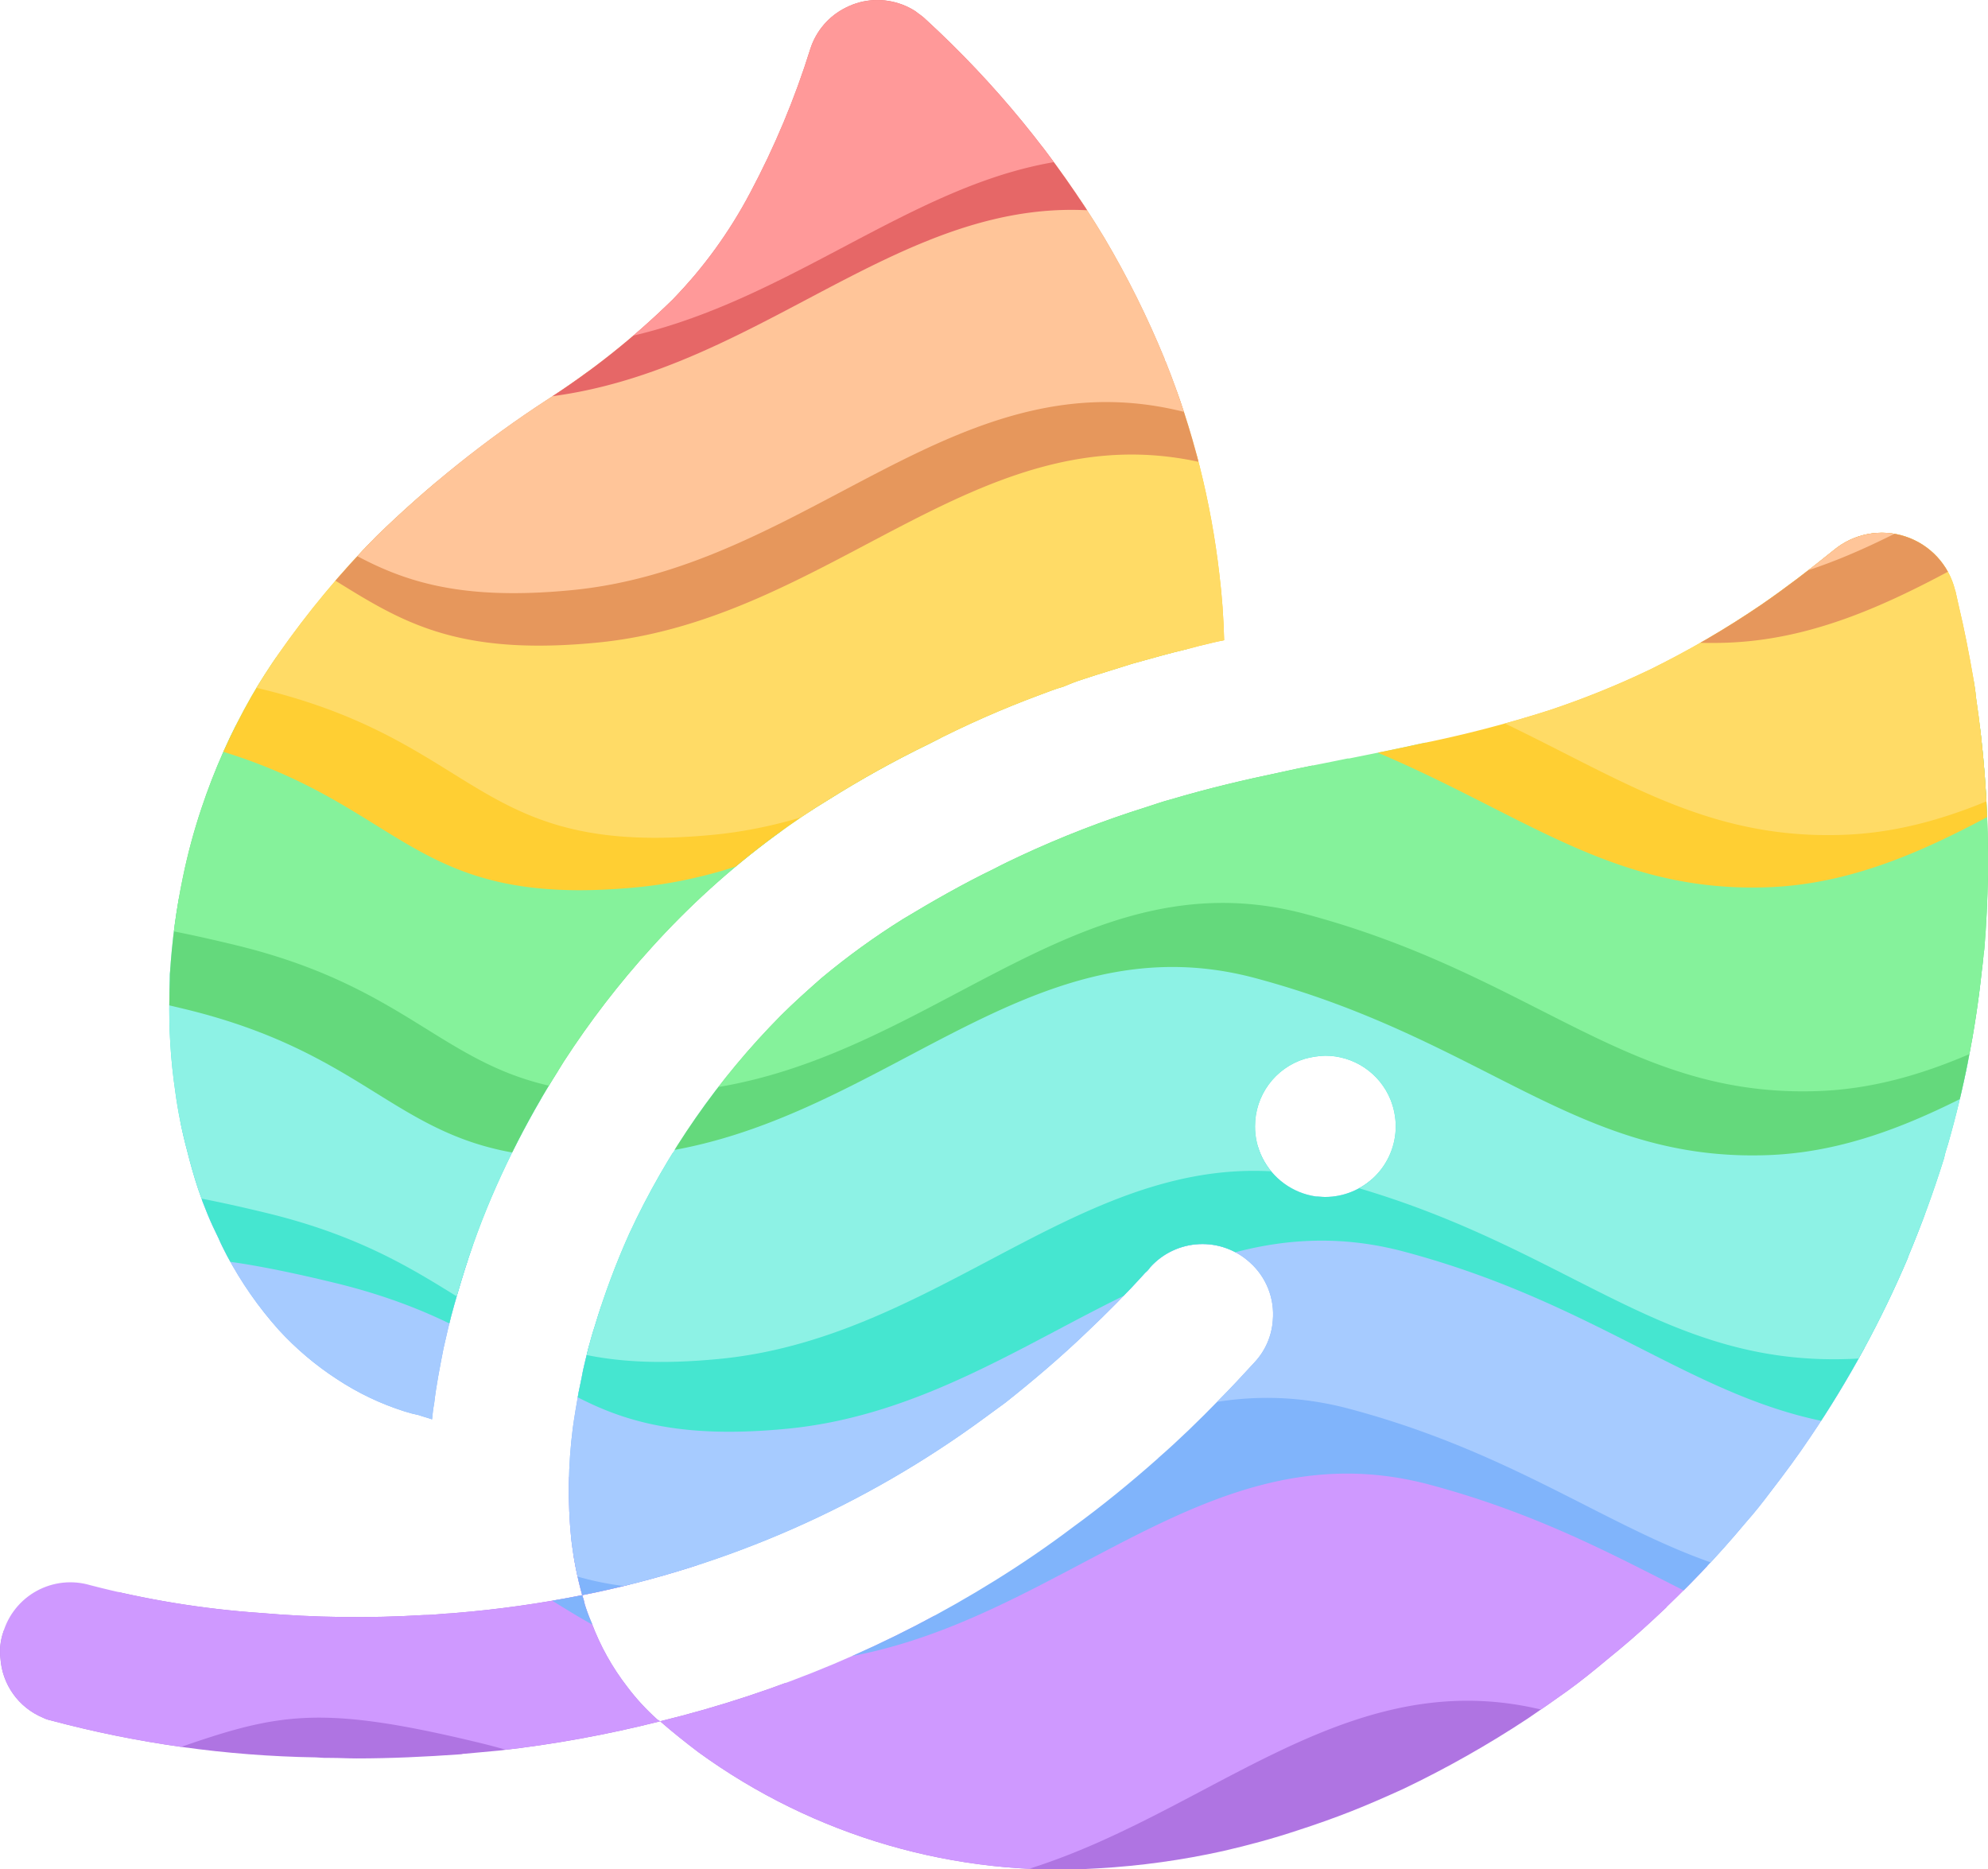 <svg xmlns="http://www.w3.org/2000/svg" xmlns:xlink="http://www.w3.org/1999/xlink" width="37.998" height="35.721" viewBox="0 0 37.998 35.721">
  <defs>
    <clipPath id="clip-path">
      <path id="Garden_-_Shadow" data-name="Garden - Shadow" d="M1609.65,598.7c-.01-.12-.03-.24-.05-.36-.08-.46-.17-.93-.28-1.39l-.06-.27-.01-.03a1.44,1.44,0,0,0-2.32-.76c-.47.38-.93.73-1.38,1.04a17.44,17.44,0,0,1-2.15,1.25,16.6,16.6,0,0,1-1.91.77,23.05,23.05,0,0,1-2.47.64c-.45.1-.9.19-1.35.28h-.03c-.43.09-.87.17-1.31.27-.67.14-1.35.3-2.06.51-.16.04-.32.1-.48.15a19.494,19.494,0,0,0-2.4.93c-.17.08-.34.16-.51.25-.58.28-1.16.61-1.74.96a14.033,14.033,0,0,0-1.56,1.13c-.26.23-.52.46-.77.71a14.734,14.734,0,0,0-2.9,4.17,14.54,14.54,0,0,0-.66,1.77c-.05.15-.09.3-.13.45-.04.17-.09.35-.12.53-.02.09-.04.19-.06.29-.04.23-.08.46-.11.68a9.377,9.377,0,0,0-.03,2.11,7.116,7.116,0,0,0,.21,1.08,19.319,19.319,0,0,0,7.68-3.38c.14-.1.27-.2.41-.3.53-.42,1.06-.87,1.56-1.35.38-.36.75-.73,1.11-1.13a.525.525,0,0,0,.1-.11,1.344,1.344,0,0,1,1.9-.09,1.325,1.325,0,0,1,.44,1.11,1.305,1.305,0,0,1-.34.79c-.23.25-.46.5-.69.73-.38.39-.76.76-1.15,1.1l-.02.02c-.53.47-1.07.91-1.62,1.31-.49.37-.99.71-1.49,1.02a21.958,21.958,0,0,1-6.4,2.69c.24.21.48.4.73.59a11.736,11.736,0,0,0,7.65,2.22,14.975,14.975,0,0,0,2.38-.33c.48-.11.96-.24,1.44-.4.34-.11.68-.23,1.01-.36s.67-.28,1-.43a19.913,19.913,0,0,0,2.37-1.34c.25-.17.51-.35.76-.53s.51-.39.76-.6c.31-.25.6-.5.89-.77a19.461,19.461,0,0,0,1.77-1.86c.16-.18.31-.37.46-.57.27-.35.53-.7.77-1.06a20.209,20.209,0,0,0,1.86-3.42v-.01q.39-.93.69-1.89a1.8,1.8,0,0,1,.05-.19c.01-.02.01-.04.02-.06a19.488,19.488,0,0,0,.65-3.32c.02-.14.03-.29.05-.43.04-.47.06-.94.07-1.41v-.44A21.308,21.308,0,0,0,1609.65,598.7Zm-12.44,9.55c-.06,0-.12-.01-.18-.01a1.363,1.363,0,0,1-1.02-.74,1.326,1.326,0,0,1-.14-.6,1.348,1.348,0,0,1,.95-1.29,1.672,1.672,0,0,1,.39-.06,1.348,1.348,0,0,1,1.25.84,1.4,1.4,0,0,1,.1.51A1.351,1.351,0,0,1,1597.21,608.25Zm-12.71,10.02a22.972,22.972,0,0,1-3.08.56l-.65.06a.2.2,0,0,0-.07.01c-.7.05-1.37.08-2,.08-.17,0-.33-.01-.49-.01a2.823,2.823,0,0,1-.29-.01,20.937,20.937,0,0,1-5.08-.71.582.582,0,0,1-.14-.05,1.324,1.324,0,0,1-.81-1.14,1.129,1.129,0,0,1,.05-.48,1.34,1.34,0,0,1,1.67-.91,17.768,17.768,0,0,0,3.25.53,21.135,21.135,0,0,0,3.12.04c.11,0,.22-.01.34-.02.09-.01.18-.01.27-.02a21.347,21.347,0,0,0,2.42-.34,1.208,1.208,0,0,1,.05.18,3.613,3.613,0,0,0,.13.35,4.673,4.673,0,0,0,.68,1.22,4.338,4.338,0,0,0,.58.63C1584.47,618.25,1584.48,618.26,1584.5,618.27Zm10.78-20.66c-.16.03-.31.07-.48.11-.07.02-.15.04-.23.06-.34.08-.69.18-1.05.28-.31.1-.62.19-.92.29-.01,0-.02.01-.03.01-.13.04-.25.09-.37.14-.15.04-.29.1-.43.15a19.129,19.129,0,0,0-2.13.94,20.217,20.217,0,0,0-1.91,1.06c-.35.21-.7.45-1.04.7a15.858,15.858,0,0,0-2.36,2.14,16.9,16.9,0,0,0-1.67,2.17c-.15.24-.3.48-.44.72a17.307,17.307,0,0,0-.85,1.66,15.174,15.174,0,0,0-.67,1.81c-.09.3-.18.6-.25.9l-.09.39c-.07.36-.14.71-.18,1.06-.02.1-.03.2-.04.3-.08-.03-.17-.05-.25-.08a2.662,2.662,0,0,1-.27-.07,5.179,5.179,0,0,1-1.3-.62,5.775,5.775,0,0,1-1.11-.94,7.159,7.159,0,0,1-.99-1.42c-.05-.1-.11-.21-.16-.33a7.128,7.128,0,0,1-.39-.94c-.08-.24-.15-.49-.21-.73a9.013,9.013,0,0,1-.23-1.15,10.7,10.7,0,0,1-.11-1.79c0-.14.01-.29.01-.44a12.8,12.8,0,0,1,.25-1.86,11.3,11.3,0,0,1,.35-1.3,11.854,11.854,0,0,1,.96-2.15c.08-.14.16-.27.25-.41s.17-.26.26-.39a17.412,17.412,0,0,1,1.87-2.25,21.478,21.478,0,0,1,3.26-2.61,15.055,15.055,0,0,0,2.41-1.92,8.879,8.879,0,0,0,1.48-2.04,15.94,15.94,0,0,0,1.15-2.75,1.332,1.332,0,0,1,.68-.79,1.384,1.384,0,0,1,.26-.1,1.343,1.343,0,0,1,1.07.17c.06.05.13.09.19.15a18.894,18.894,0,0,1,3.42,4.18,17.746,17.746,0,0,1,1.15,2.31.076.076,0,0,0,.02.05,15.8,15.8,0,0,1,1.03,4.08C1595.24,596.77,1595.27,597.19,1595.28,597.61Z" fill="none"/>
    </clipPath>
  </defs>
  <g id="Grupo_13725" data-name="Grupo 13725" transform="translate(-1571.882 -585.375)">
    <g id="Grupo_13724" data-name="Grupo 13724" clip-path="url(#clip-path)">
      <g id="Grupo_13750" data-name="Grupo 13750">
        <path id="Caminho_61752" data-name="Caminho 61752" d="M1565.708,617.431c1.323,0,6.555-.463,9.346-2.08a8.746,8.746,0,0,1,9.848,1.028,6.855,6.855,0,0,0,8.82,0,8.748,8.748,0,0,1,10.436,0c3.379,2.793,7.055.3,10.435-1.028s6.908-1.177,9.7,1.028,5.88,1.471,9.7,0,5.733-.441,6.175,2.352-2.205,6.762-6.175,5.292-9.964-4.266-12.9-4.266-5.595,3.237-9.271,3.384-5.427-2.209-9.836-3.384-7.233,2.942-11.791,3.384-4.409-1.765-8.671-2.793-4.116-.294-8.965,1.176-10.585,2.646-11.612-.588S1564.385,617.431,1565.708,617.431Z" fill="#af74e2"/>
        <path id="Caminho_61751" data-name="Caminho 61751" d="M1565.226,615.763c1.322,0,6.554-.464,9.346-2.081a8.746,8.746,0,0,1,9.848,1.028,6.855,6.855,0,0,0,8.82,0,8.75,8.75,0,0,1,10.435,0c3.38,2.793,7.055.3,10.436-1.028s6.908-1.176,9.7,1.028,5.881,1.471,9.7,0,5.733-.441,6.175,2.352-2.2,6.762-6.175,5.292-9.963-4.266-12.9-4.266-5.6,3.237-9.271,3.384-5.427-2.208-9.836-3.384-7.234,2.942-11.791,3.384-4.409-1.764-8.672-2.792-4.115-.294-8.965,1.176-10.584,2.645-11.611-.588S1563.9,615.763,1565.226,615.763Z" fill="#cf99ff"/>
        <path id="Caminho_61750" data-name="Caminho 61750" d="M1562.925,611.422c1.323,0,6.555-.463,9.346-2.08a8.746,8.746,0,0,1,9.848,1.028,6.857,6.857,0,0,0,8.82,0,8.747,8.747,0,0,1,10.435,0c3.38,2.792,7.055.3,10.436-1.028s6.908-1.177,9.7,1.028,5.88,1.47,9.7,0,5.733-.441,6.175,2.351-2.2,6.762-6.175,5.293-9.963-4.267-12.9-4.267-5.595,3.238-9.271,3.385-5.427-2.209-9.836-3.385-7.233,2.943-11.791,3.385-4.409-1.765-8.672-2.793-4.115-.294-8.964,1.176-10.585,2.646-11.612-.588S1561.6,611.422,1562.925,611.422Z" fill="#80b4fb"/>
        <path id="Caminho_61748" data-name="Caminho 61748" d="M1561.4,609.975c1.323,0,6.555-.464,9.347-2.08a8.745,8.745,0,0,1,9.847,1.028,6.857,6.857,0,0,0,8.82,0,8.748,8.748,0,0,1,10.436,0c3.379,2.792,7.055.3,10.435-1.028s6.908-1.177,9.7,1.028,5.88,1.47,9.7,0,5.733-.441,6.175,2.351-2.2,6.762-6.175,5.292-9.964-4.266-12.9-4.266-5.595,3.238-9.271,3.385-5.427-2.209-9.836-3.385-7.233,2.943-11.79,3.385-4.41-1.765-8.672-2.793-4.116-.294-8.965,1.176-10.585,2.645-11.612-.588S1560.081,609.975,1561.4,609.975Z" fill="#a6cbff"/>
        <path id="Caminho_61749" data-name="Caminho 61749" d="M1562.442,606.969c1.323,0,6.555-.463,9.347-2.08a8.746,8.746,0,0,1,9.848,1.028,6.853,6.853,0,0,0,8.819,0,8.748,8.748,0,0,1,10.436,0c3.38,2.793,7.055.3,10.436-1.028s6.908-1.177,9.7,1.028,5.88,1.471,9.7,0,5.733-.441,6.175,2.352-2.205,6.762-6.175,5.292-9.964-4.266-12.9-4.266-5.6,3.237-9.271,3.384-5.427-2.208-9.837-3.384-7.233,2.942-11.79,3.384-4.41-1.765-8.672-2.793-4.115-.294-8.965,1.176-10.584,2.646-11.611-.588S1561.12,606.969,1562.442,606.969Z" fill="#45e6d0"/>
        <path id="Caminho_61747" data-name="Caminho 61747" d="M1561.144,605.635c1.323,0,6.555-.463,9.347-2.08a8.745,8.745,0,0,1,9.847,1.028,6.856,6.856,0,0,0,8.82,0,8.748,8.748,0,0,1,10.436,0c3.379,2.792,7.055.3,10.435-1.028s6.908-1.177,9.7,1.028,5.88,1.471,9.7,0,5.733-.441,6.175,2.352-2.2,6.762-6.175,5.292-9.964-4.266-12.9-4.266-5.595,3.237-9.271,3.384-5.427-2.209-9.836-3.384-7.233,2.942-11.79,3.384-4.41-1.765-8.672-2.793-4.116-.294-8.965,1.176-10.585,2.646-11.612-.588S1559.821,605.635,1561.144,605.635Z" fill="#8df2e5"/>
        <path id="Caminho_61746" data-name="Caminho 61746" d="M1559.588,601.739c1.322,0,6.554-.463,9.346-2.08a8.746,8.746,0,0,1,9.848,1.028,6.855,6.855,0,0,0,8.82,0,8.746,8.746,0,0,1,10.435,0c3.38,2.793,7.055.3,10.436-1.028s6.908-1.177,9.7,1.028,5.881,1.471,9.7,0,5.733-.441,6.175,2.352-2.2,6.762-6.175,5.292-9.963-4.266-12.9-4.266-5.6,3.237-9.271,3.384-5.427-2.209-9.836-3.384-7.234,2.942-11.791,3.384-4.409-1.765-8.672-2.793-4.115-.294-8.965,1.176-10.584,2.646-11.611-.588S1558.265,601.739,1559.588,601.739Z" fill="#64d97c"/>
        <path id="Caminho_61745" data-name="Caminho 61745" d="M1560.551,600.515c1.322,0,6.554-.463,9.346-2.08a8.746,8.746,0,0,1,9.848,1.028,6.853,6.853,0,0,0,8.819,0,8.748,8.748,0,0,1,10.436,0c3.38,2.793,7.055.3,10.436-1.028s6.908-1.177,9.7,1.028,5.88,1.471,9.7,0,5.733-.441,6.175,2.352-2.2,6.762-6.175,5.292-9.964-4.266-12.9-4.266-5.6,3.237-9.271,3.384-5.427-2.208-9.837-3.384-7.233,2.942-11.79,3.384-4.409-1.765-8.672-2.793-4.115-.294-8.965,1.176-10.584,2.646-11.611-.588S1559.228,600.515,1560.551,600.515Z" fill="#85f29b"/>
        <path id="Caminho_61744" data-name="Caminho 61744" d="M1559.586,596.62c1.323,0,6.555-.463,9.346-2.08a8.746,8.746,0,0,1,9.848,1.028,6.855,6.855,0,0,0,8.82,0,8.747,8.747,0,0,1,10.435,0c3.38,2.793,7.055.3,10.436-1.028s6.908-1.177,9.7,1.028,5.88,1.471,9.7,0,5.733-.441,6.175,2.352-2.2,6.762-6.175,5.292-9.963-4.266-12.9-4.266-5.6,3.237-9.271,3.384-5.427-2.208-9.836-3.384-7.234,2.942-11.791,3.384-4.409-1.765-8.672-2.793-4.115-.294-8.965,1.176-10.584,2.646-11.611-.588S1558.263,596.62,1559.586,596.62Z" fill="#ffcf33"/>
        <path id="Caminho_61743" data-name="Caminho 61743" d="M1561.033,595.618c1.323,0,6.555-.464,9.346-2.08a8.746,8.746,0,0,1,9.848,1.028,6.857,6.857,0,0,0,8.82,0,8.747,8.747,0,0,1,10.435,0c3.38,2.792,7.055.3,10.436-1.028s6.908-1.177,9.7,1.028,5.88,1.47,9.7,0,5.734-.441,6.175,2.351-2.2,6.762-6.175,5.292-9.963-4.266-12.9-4.266-5.595,3.238-9.271,3.385-5.427-2.209-9.836-3.385-7.233,2.943-11.791,3.385-4.409-1.765-8.671-2.793-4.116-.294-8.965,1.176-10.585,2.645-11.612-.588S1559.71,595.618,1561.033,595.618Z" fill="#ffdb66"/>
        <path id="Caminho_61742" data-name="Caminho 61742" d="M1558.808,591.946c1.322,0,6.554-.463,9.346-2.08a8.746,8.746,0,0,1,9.848,1.028,6.853,6.853,0,0,0,8.819,0,8.748,8.748,0,0,1,10.436,0c3.38,2.792,7.055.3,10.436-1.028s6.908-1.177,9.7,1.028,5.88,1.471,9.7,0,5.733-.441,6.175,2.352-2.205,6.762-6.175,5.292-9.964-4.266-12.9-4.266-5.6,3.237-9.271,3.384-5.427-2.209-9.837-3.384-7.233,2.942-11.79,3.384-4.409-1.765-8.672-2.793-4.115-.294-8.965,1.176-10.584,2.646-11.611-.588S1557.485,591.946,1558.808,591.946Z" fill="#e6975c"/>
        <path id="Caminho_25639" data-name="Caminho 25639" d="M1558.323,590.944c1.323,0,6.555-.464,9.347-2.081a8.745,8.745,0,0,1,9.847,1.028,6.855,6.855,0,0,0,8.82,0,8.751,8.751,0,0,1,10.436,0c3.379,2.793,7.055.3,10.435-1.028s6.908-1.176,9.7,1.028,5.88,1.471,9.7,0,5.733-.441,6.175,2.352-2.205,6.762-6.175,5.292-9.964-4.266-12.9-4.266-5.6,3.237-9.272,3.384-5.426-2.208-9.836-3.384-7.233,2.943-11.79,3.384-4.41-1.764-8.672-2.792-4.116-.294-8.965,1.176-10.585,2.645-11.611-.588S1557,590.944,1558.323,590.944Z" fill="#ffc599"/>
        <path id="Caminho_25638" data-name="Caminho 25638" d="M1557.658,587.271c1.323,0,6.555-.463,9.346-2.08a8.746,8.746,0,0,1,9.848,1.028,6.857,6.857,0,0,0,8.82,0,8.748,8.748,0,0,1,10.436,0c3.379,2.792,7.055.3,10.435-1.028s6.908-1.177,9.7,1.028,5.88,1.471,9.7,0,5.733-.441,6.175,2.351-2.2,6.762-6.175,5.293-9.964-4.267-12.9-4.267-5.595,3.238-9.271,3.385-5.427-2.209-9.836-3.385-7.233,2.943-11.791,3.385-4.409-1.765-8.671-2.793-4.116-.294-8.965,1.176-10.585,2.646-11.612-.588S1556.335,587.271,1557.658,587.271Z" fill="#e66767"/>
        <path id="Caminho_61741" data-name="Caminho 61741" d="M1558.361,586.27c1.323,0,6.555-.464,9.346-2.081a8.746,8.746,0,0,1,9.848,1.028,6.854,6.854,0,0,0,8.82,0,8.75,8.75,0,0,1,10.435,0c3.38,2.793,7.055.3,10.436-1.028s6.908-1.176,9.7,1.028,5.88,1.471,9.7,0,5.734-.441,6.175,2.352-2.2,6.762-6.175,5.292-9.963-4.266-12.9-4.266-5.595,3.237-9.271,3.384-5.427-2.208-9.836-3.384-7.233,2.942-11.791,3.384-4.409-1.764-8.672-2.792-4.115-.294-8.964,1.175-10.585,2.646-11.612-.587S1557.038,586.27,1558.361,586.27Z" fill="#f99"/>
      </g>
    </g>
  </g>
</svg>
